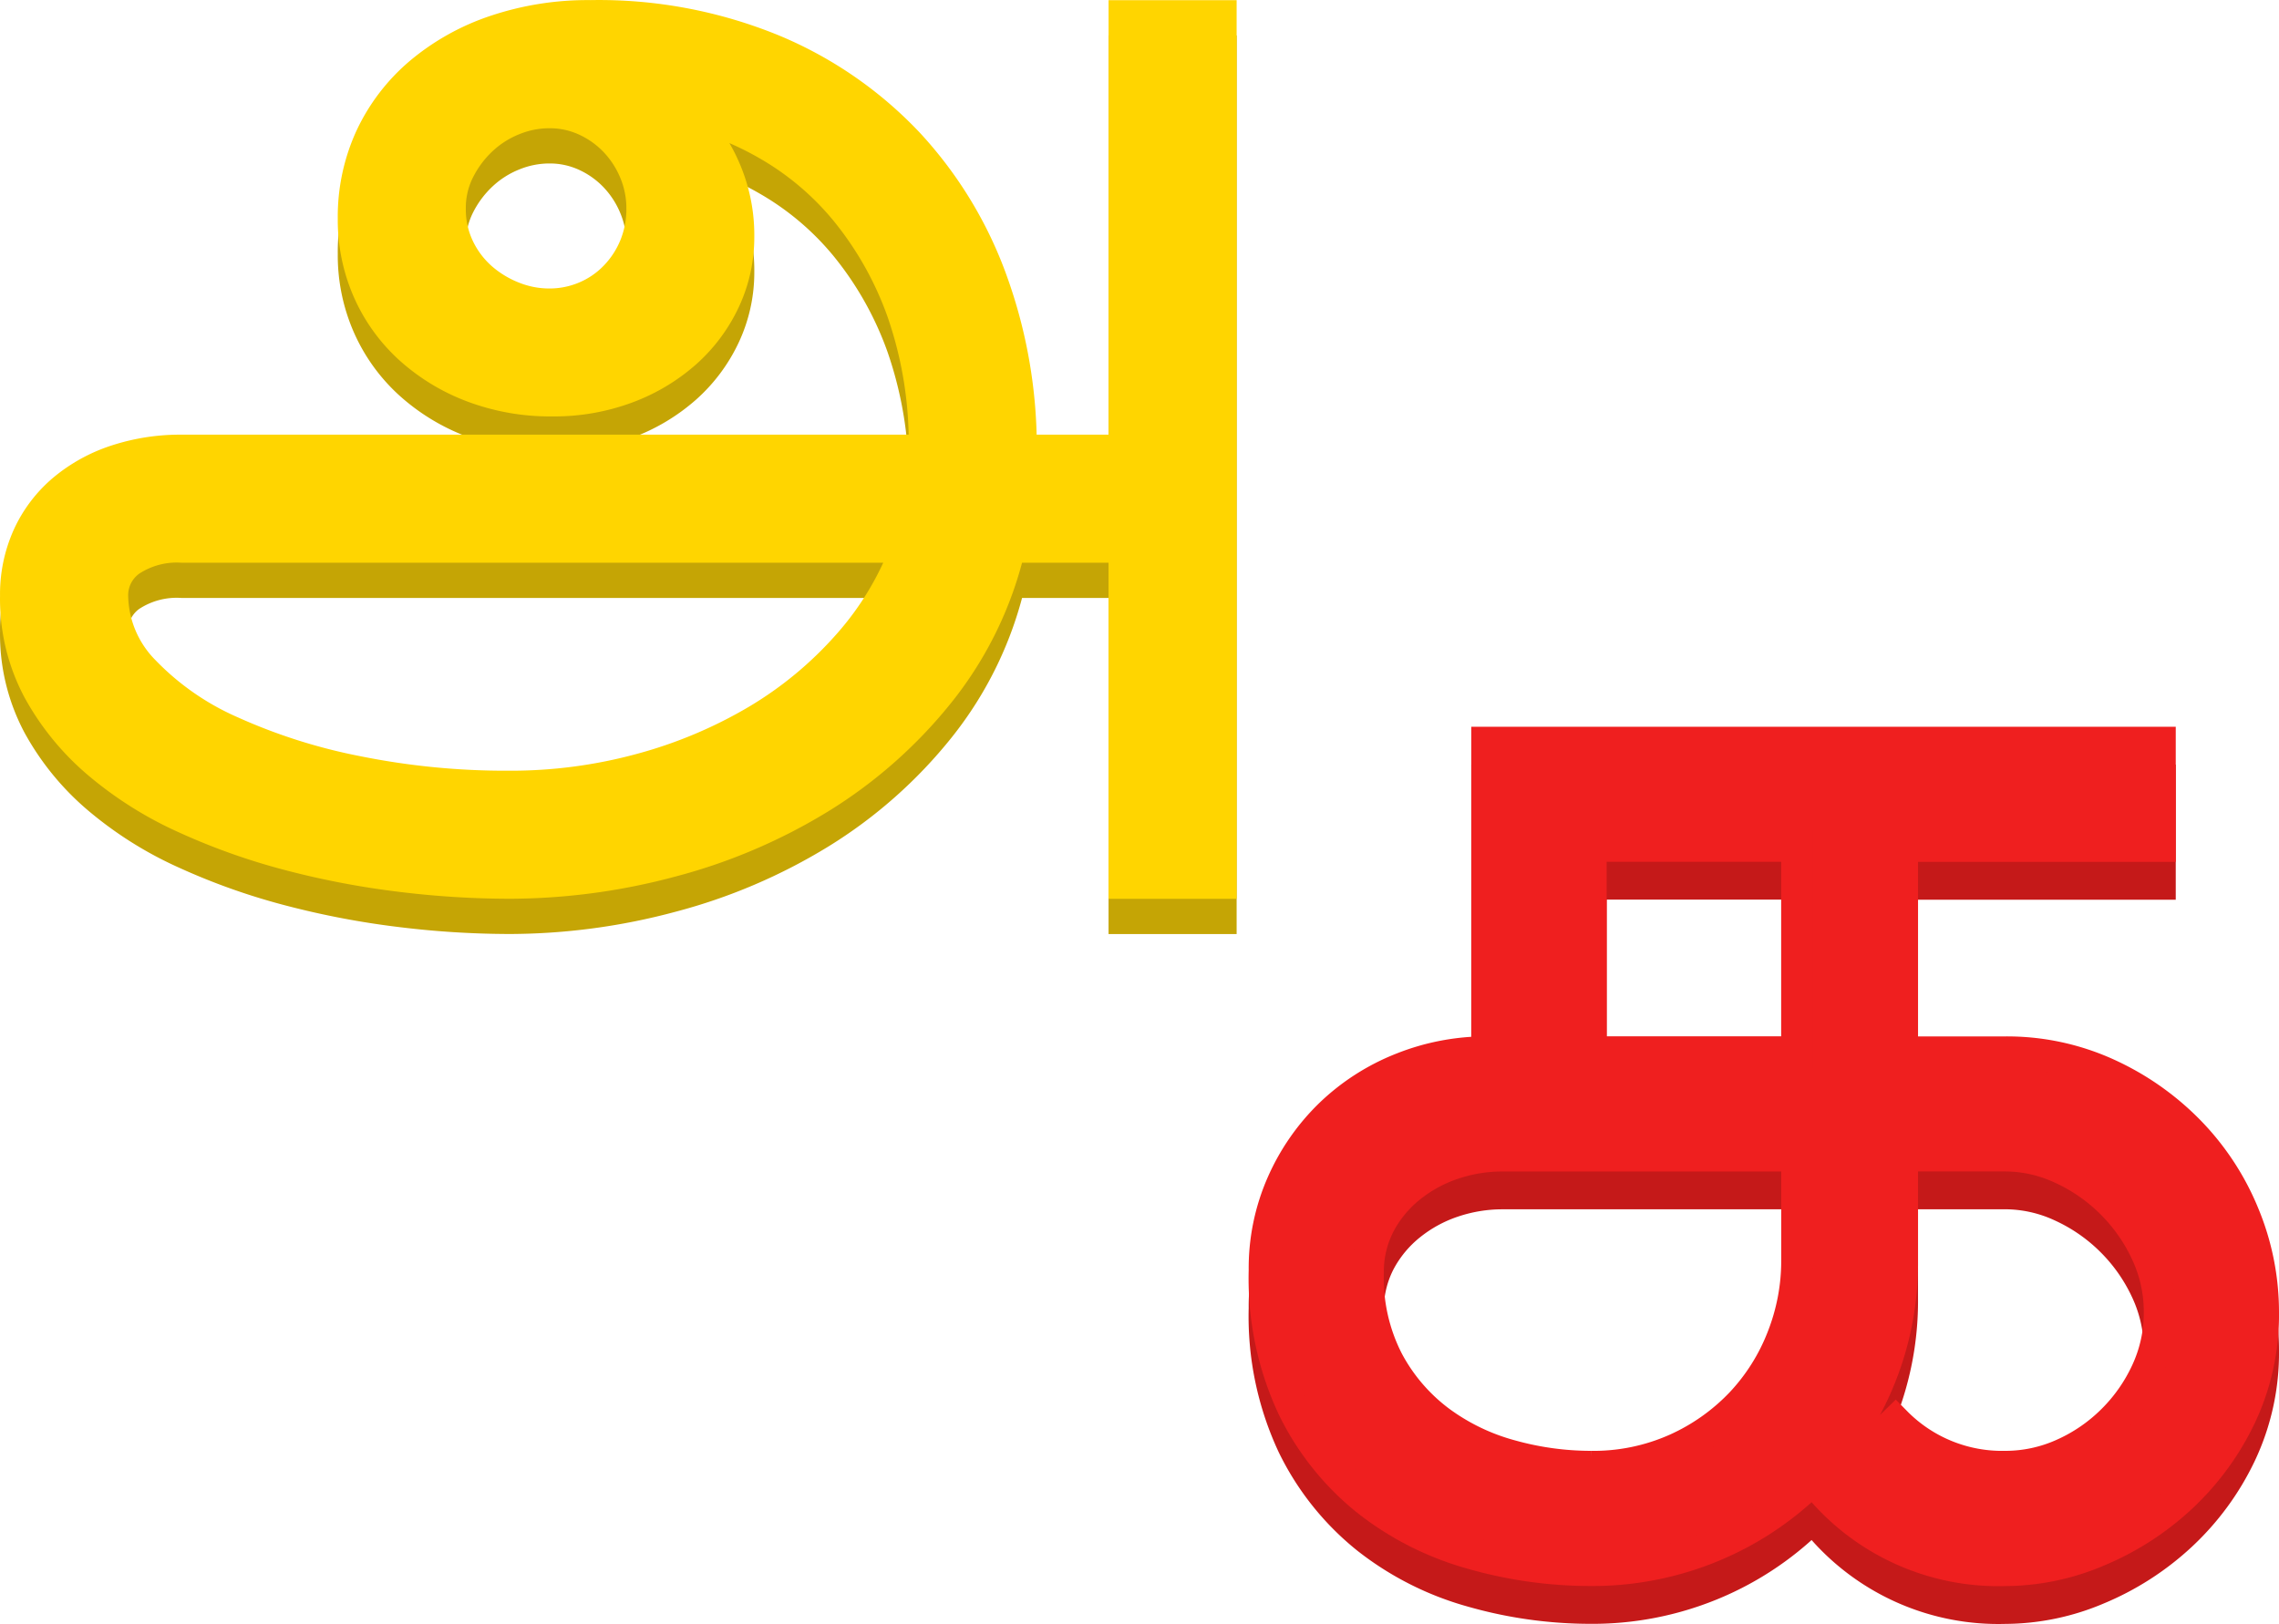 <svg xmlns="http://www.w3.org/2000/svg" width="71.385" height="50.885" viewBox="0 0 71.385 50.885">
  <g id="Tamil" transform="translate(111.075 22678.377)">
    <g id="Group_16392" data-name="Group 16392" transform="translate(-110.572 -22677.871)">
      <path id="Path_20505" data-name="Path 20505" d="M23.25-18.907a4.7,4.7,0,0,1,1.316,1.7,5.19,5.19,0,0,1,.486,2.241,4.666,4.666,0,0,1-.439,2,5.046,5.046,0,0,1-1.221,1.636,5.84,5.84,0,0,1-1.85,1.1,6.525,6.525,0,0,1-2.324.4,6.868,6.868,0,0,1-2.49-.439,6.171,6.171,0,0,1-1.968-1.2,5.352,5.352,0,0,1-1.293-1.8,5.5,5.5,0,0,1-.462-2.253,5.953,5.953,0,0,1,.545-2.561,5.92,5.92,0,0,1,1.53-2A7.214,7.214,0,0,1,17.428-21.4a9.08,9.08,0,0,1,3-.474A14.365,14.365,0,0,1,26.144-20.8a12.332,12.332,0,0,1,4.233,2.929A12.61,12.61,0,0,1,33-13.535a15.321,15.321,0,0,1,.9,5.277h3.249V-21.871H40.16V5.284H37.148V-5.246h-3.6a11.414,11.414,0,0,1-2.2,4.553,14.54,14.54,0,0,1-3.723,3.3,17.314,17.314,0,0,1-4.684,2,19.646,19.646,0,0,1-5.075.676,28.209,28.209,0,0,1-3.38-.213A26.069,26.069,0,0,1,11,4.406,20.046,20.046,0,0,1,7.728,3.244,11.519,11.519,0,0,1,5,1.525a8.106,8.106,0,0,1-1.874-2.3,6.053,6.053,0,0,1-.7-2.929A4.42,4.42,0,0,1,2.819-5.59,4.15,4.15,0,0,1,3.91-7.025a4.984,4.984,0,0,1,1.648-.913,6.415,6.415,0,0,1,2.063-.32H30.887A12.54,12.54,0,0,0,30.2-12.61a10.621,10.621,0,0,0-1.779-3.166,8.921,8.921,0,0,0-2.455-2.075,9.5,9.5,0,0,0-2.716-1.056ZM5.44-3.7A3.434,3.434,0,0,0,6.448-1.333,8.553,8.553,0,0,0,9.163.552a17.945,17.945,0,0,0,3.961,1.257,23.548,23.548,0,0,0,4.743.462,15.514,15.514,0,0,0,4.138-.545A14.6,14.6,0,0,0,25.634.2,11.964,11.964,0,0,0,28.5-2.175a9.627,9.627,0,0,0,1.838-3.071H7.622a2.645,2.645,0,0,0-1.613.427A1.33,1.33,0,0,0,5.44-3.7ZM19.124-18.859A2.983,2.983,0,0,0,18-18.634a3.162,3.162,0,0,0-1,.64,3.411,3.411,0,0,0-.711.96,2.614,2.614,0,0,0-.273,1.186A2.8,2.8,0,0,0,16.29-14.6a2.969,2.969,0,0,0,.723.949,3.4,3.4,0,0,0,1,.6,3.035,3.035,0,0,0,1.115.213,2.867,2.867,0,0,0,1.127-.225,2.825,2.825,0,0,0,.937-.64,3.018,3.018,0,0,0,.628-.96,3.076,3.076,0,0,0,.225-1.186,2.953,2.953,0,0,0-.225-1.138,3.125,3.125,0,0,0-.617-.96,3,3,0,0,0-.925-.664,2.686,2.686,0,0,0-1.154-.248Z" transform="translate(-2.428 22.975)" fill="#c5a505" stroke="#c5a505" stroke-width="1"/>
      <path id="Path_20475" data-name="Path 20475" d="M23.25-18.907a4.7,4.7,0,0,1,1.316,1.7,5.19,5.19,0,0,1,.486,2.241,4.666,4.666,0,0,1-.439,2,5.046,5.046,0,0,1-1.221,1.636,5.84,5.84,0,0,1-1.85,1.1,6.525,6.525,0,0,1-2.324.4,6.868,6.868,0,0,1-2.49-.439,6.171,6.171,0,0,1-1.968-1.2,5.352,5.352,0,0,1-1.293-1.8,5.5,5.5,0,0,1-.462-2.253,5.953,5.953,0,0,1,.545-2.561,5.92,5.92,0,0,1,1.53-2A7.214,7.214,0,0,1,17.428-21.4a9.08,9.08,0,0,1,3-.474A14.365,14.365,0,0,1,26.144-20.8a12.332,12.332,0,0,1,4.233,2.929A12.61,12.61,0,0,1,33-13.535a15.321,15.321,0,0,1,.9,5.277h3.249V-21.871H40.16V5.284H37.148V-5.246h-3.6a11.414,11.414,0,0,1-2.2,4.553,14.54,14.54,0,0,1-3.723,3.3,17.314,17.314,0,0,1-4.684,2,19.646,19.646,0,0,1-5.075.676,28.209,28.209,0,0,1-3.38-.213A26.069,26.069,0,0,1,11,4.406,20.046,20.046,0,0,1,7.728,3.244,11.519,11.519,0,0,1,5,1.525a8.106,8.106,0,0,1-1.874-2.3,6.053,6.053,0,0,1-.7-2.929A4.42,4.42,0,0,1,2.819-5.59,4.15,4.15,0,0,1,3.91-7.025a4.984,4.984,0,0,1,1.648-.913,6.415,6.415,0,0,1,2.063-.32H30.887A12.54,12.54,0,0,0,30.2-12.61a10.621,10.621,0,0,0-1.779-3.166,8.921,8.921,0,0,0-2.455-2.075,9.5,9.5,0,0,0-2.716-1.056ZM5.44-3.7A3.434,3.434,0,0,0,6.448-1.333,8.553,8.553,0,0,0,9.163.552a17.945,17.945,0,0,0,3.961,1.257,23.548,23.548,0,0,0,4.743.462,15.514,15.514,0,0,0,4.138-.545A14.6,14.6,0,0,0,25.634.2,11.964,11.964,0,0,0,28.5-2.175a9.627,9.627,0,0,0,1.838-3.071H7.622a2.645,2.645,0,0,0-1.613.427A1.33,1.33,0,0,0,5.44-3.7ZM19.124-18.859A2.983,2.983,0,0,0,18-18.634a3.162,3.162,0,0,0-1,.64,3.411,3.411,0,0,0-.711.96,2.614,2.614,0,0,0-.273,1.186A2.8,2.8,0,0,0,16.29-14.6a2.969,2.969,0,0,0,.723.949,3.4,3.4,0,0,0,1,.6,3.035,3.035,0,0,0,1.115.213,2.867,2.867,0,0,0,1.127-.225,2.825,2.825,0,0,0,.937-.64,3.018,3.018,0,0,0,.628-.96,3.076,3.076,0,0,0,.225-1.186,2.953,2.953,0,0,0-.225-1.138,3.125,3.125,0,0,0-.617-.96,3,3,0,0,0-.925-.664,2.686,2.686,0,0,0-1.154-.248Z" transform="translate(-2.428 21.871)" fill="#ffd500" stroke="#ffd500" stroke-width="1"/>
    </g>
    <path id="Path_20506" data-name="Path 20506" d="M22.189-.581a4.674,4.674,0,0,0,3.438,1.4A4.4,4.4,0,0,0,27.448.425,5.18,5.18,0,0,0,29-.645a5.23,5.23,0,0,0,1.07-1.541,4.369,4.369,0,0,0,.395-1.834,4.366,4.366,0,0,0-.42-1.884A5.4,5.4,0,0,0,28.938-7.47a5.4,5.4,0,0,0-1.553-1.07,4.2,4.2,0,0,0-1.757-.395H22.393V-5.65a9.584,9.584,0,0,1-.777,3.871A9.58,9.58,0,0,1,19.5,1.3a9.687,9.687,0,0,1-3.1,2.028,9.8,9.8,0,0,1-3.756.726,13.512,13.512,0,0,1-3.716-.521A9.383,9.383,0,0,1,5.649,1.876,8.461,8.461,0,0,1,3.319-1.04a9.538,9.538,0,0,1-.891-4.3,6.576,6.576,0,0,1,.56-2.725A6.865,6.865,0,0,1,4.5-10.233a6.862,6.862,0,0,1,2.228-1.426A7.133,7.133,0,0,1,9.4-12.168v-9.7H30.466v3.234H22.393v6.468h3.234a7.568,7.568,0,0,1,3.183.675,8.5,8.5,0,0,1,2.572,1.8,8.121,8.121,0,0,1,1.706,2.6A7.982,7.982,0,0,1,33.7-4.019a7.4,7.4,0,0,1-.713,3.26,8.392,8.392,0,0,1-1.872,2.547,8.767,8.767,0,0,1-2.6,1.668,7.472,7.472,0,0,1-2.89.6,7.32,7.32,0,0,1-5.679-2.445ZM19.108-18.637H12.64v6.468h6.468ZM12.64.819A6.354,6.354,0,0,0,15.314.272a6.452,6.452,0,0,0,2.037-1.439,6.346,6.346,0,0,0,1.3-2.063,6.583,6.583,0,0,0,.458-2.419V-8.934H9.889a4.845,4.845,0,0,0-1.566.255,4.347,4.347,0,0,0-1.35.739,3.7,3.7,0,0,0-.955,1.159A3.248,3.248,0,0,0,5.661-5.24a5.675,5.675,0,0,0,.624,2.75A5.718,5.718,0,0,0,7.9-.607,6.7,6.7,0,0,0,10.144.475a9.359,9.359,0,0,0,2.5.344Z" transform="translate(-73.89 -22632.053)" fill="#c51919" stroke="#c51919" stroke-width="1"/>
    <path id="Path_20474" data-name="Path 20474" d="M22.189-.581a4.674,4.674,0,0,0,3.438,1.4A4.4,4.4,0,0,0,27.448.425,5.18,5.18,0,0,0,29-.645a5.23,5.23,0,0,0,1.07-1.541,4.369,4.369,0,0,0,.395-1.834,4.366,4.366,0,0,0-.42-1.884A5.4,5.4,0,0,0,28.938-7.47a5.4,5.4,0,0,0-1.553-1.07,4.2,4.2,0,0,0-1.757-.395H22.393V-5.65a9.584,9.584,0,0,1-.777,3.871A9.58,9.58,0,0,1,19.5,1.3a9.687,9.687,0,0,1-3.1,2.028,9.8,9.8,0,0,1-3.756.726,13.512,13.512,0,0,1-3.716-.521A9.383,9.383,0,0,1,5.649,1.876,8.461,8.461,0,0,1,3.319-1.04a9.538,9.538,0,0,1-.891-4.3,6.576,6.576,0,0,1,.56-2.725A6.865,6.865,0,0,1,4.5-10.233a6.862,6.862,0,0,1,2.228-1.426A7.133,7.133,0,0,1,9.4-12.168v-9.7H30.466v3.234H22.393v6.468h3.234a7.568,7.568,0,0,1,3.183.675,8.5,8.5,0,0,1,2.572,1.8,8.121,8.121,0,0,1,1.706,2.6A7.982,7.982,0,0,1,33.7-4.019a7.4,7.4,0,0,1-.713,3.26,8.392,8.392,0,0,1-1.872,2.547,8.767,8.767,0,0,1-2.6,1.668,7.472,7.472,0,0,1-2.89.6,7.32,7.32,0,0,1-5.679-2.445ZM19.108-18.637H12.64v6.468h6.468ZM12.64.819A6.354,6.354,0,0,0,15.314.272a6.452,6.452,0,0,0,2.037-1.439,6.346,6.346,0,0,0,1.3-2.063,6.583,6.583,0,0,0,.458-2.419V-8.934H9.889a4.845,4.845,0,0,0-1.566.255,4.347,4.347,0,0,0-1.35.739,3.7,3.7,0,0,0-.955,1.159A3.248,3.248,0,0,0,5.661-5.24a5.675,5.675,0,0,0,.624,2.75A5.718,5.718,0,0,0,7.9-.607,6.7,6.7,0,0,0,10.144.475a9.359,9.359,0,0,0,2.5.344Z" transform="translate(-73.89 -22633.238)" fill="#ef1f1f" stroke="#ef1f1f" stroke-width="1"/>
  </g>
</svg>
